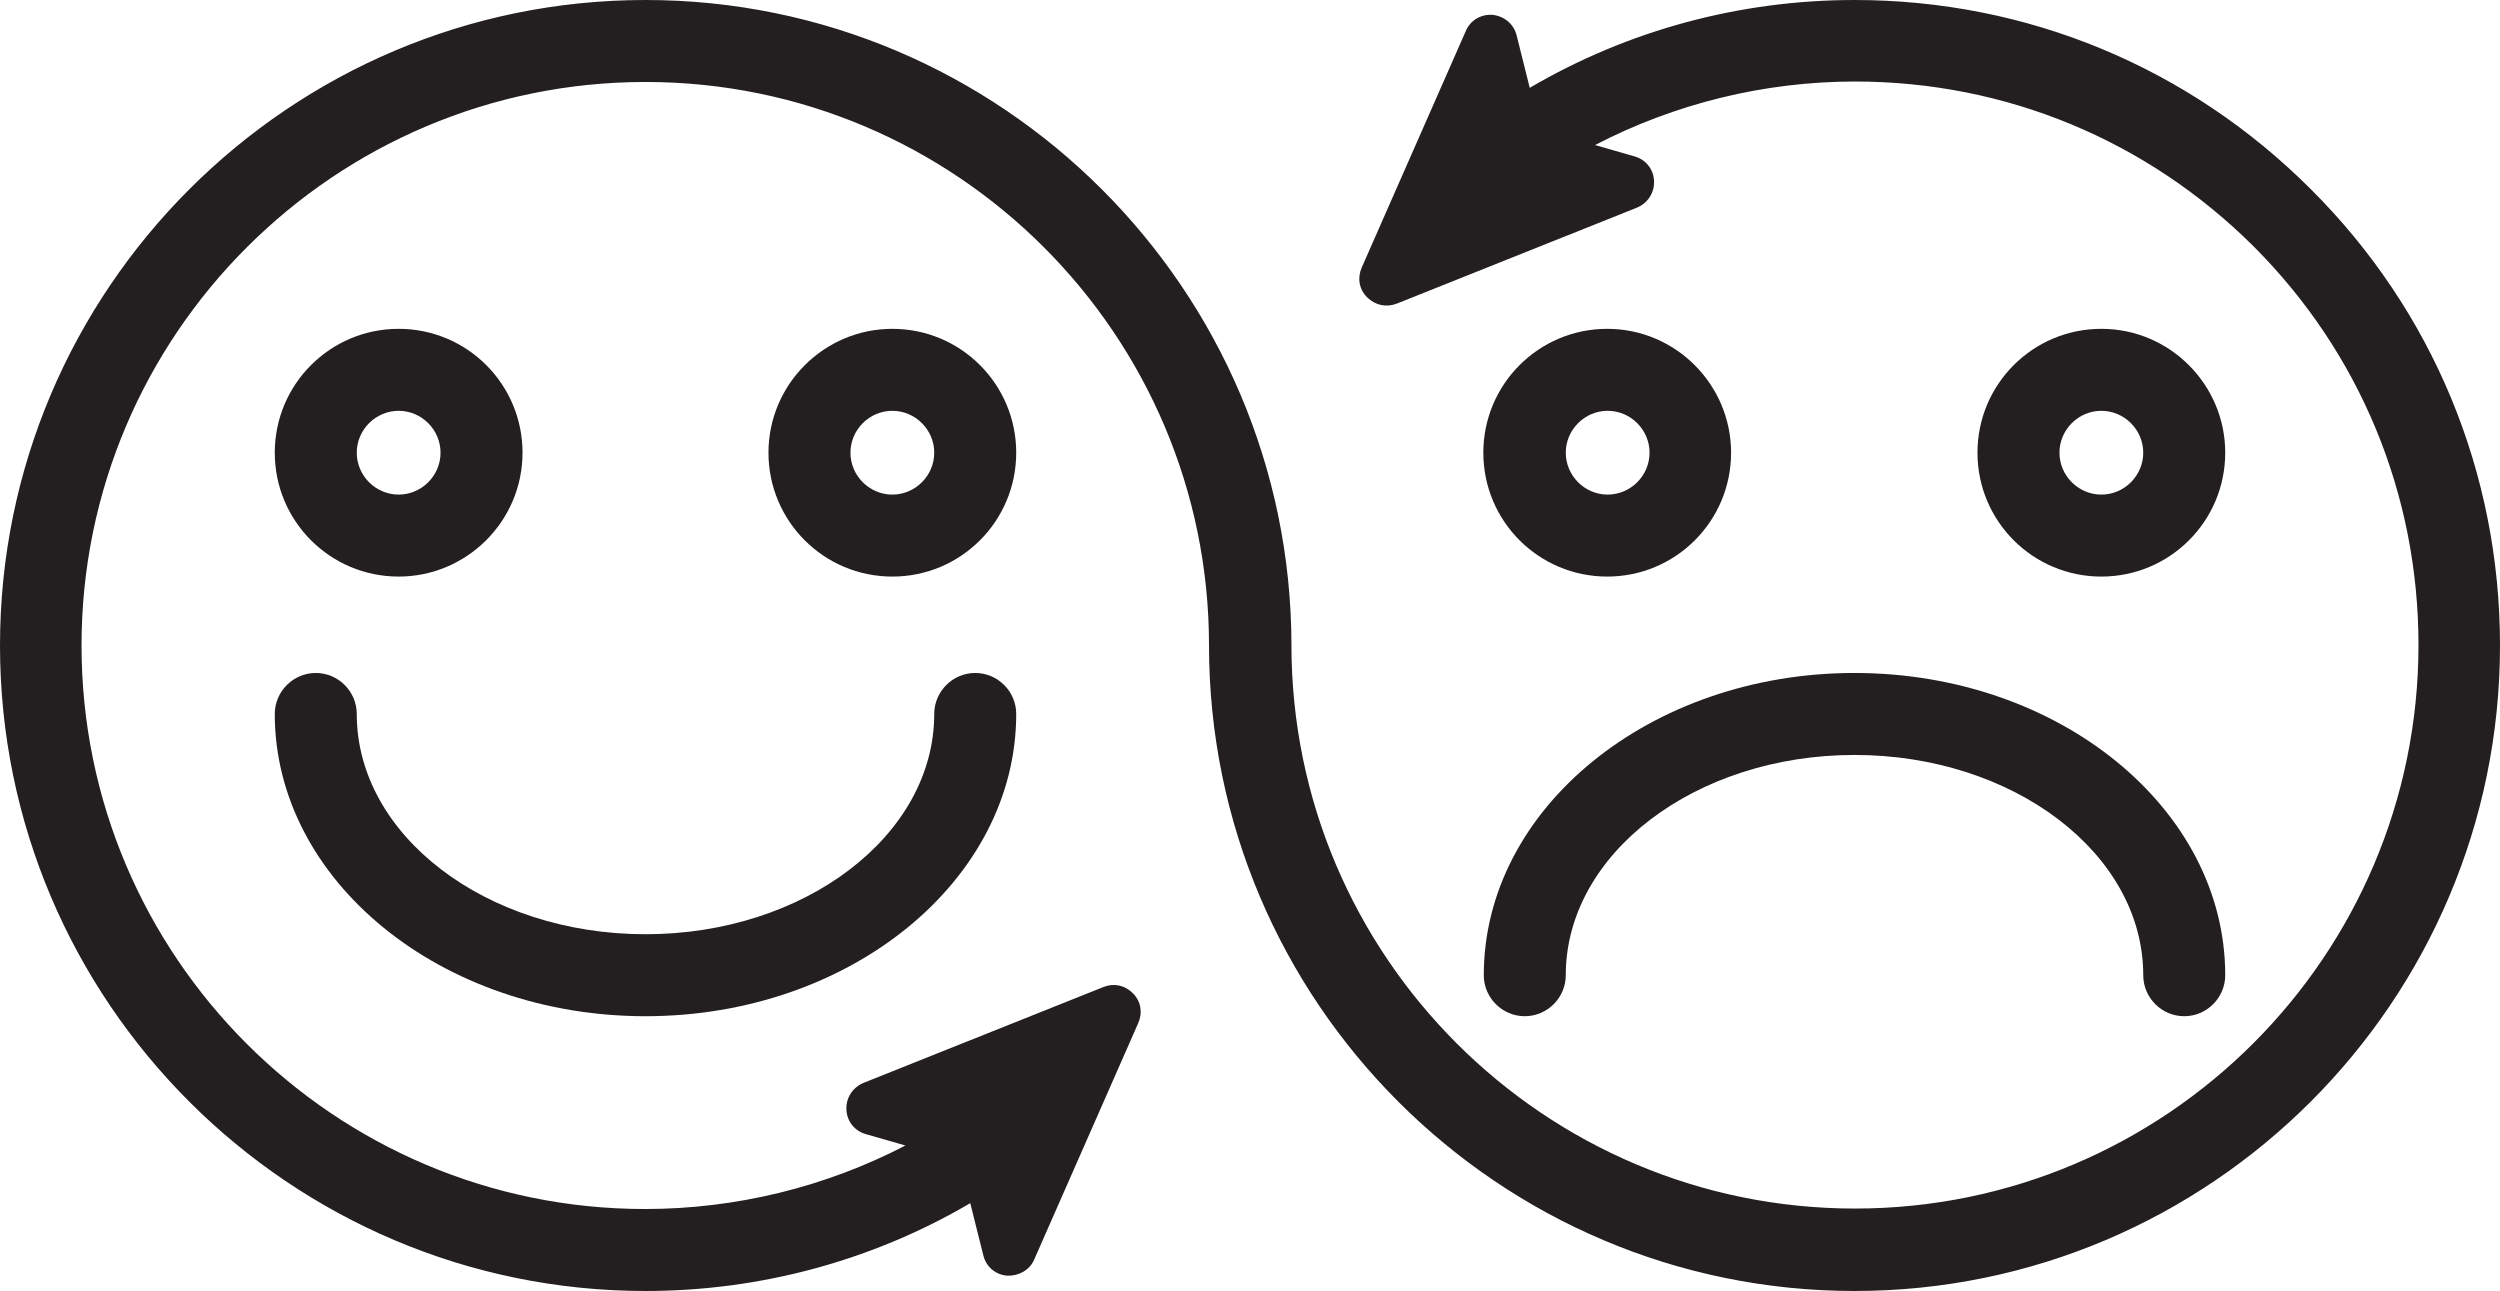 <?xml version="1.0" encoding="UTF-8"?><svg id="Layer_2" xmlns="http://www.w3.org/2000/svg" viewBox="0 0 55.5 28.66"><g id="Layer_1-2"><path d="M51.3,4.2c-2.71-2.71-6.3-4.2-10.13-4.2-2.54,0-5.03.67-7.21,1.95l-.29-1.16c-.06-.25-.27-.43-.53-.46-.26-.02-.5.12-.6.36l-2.31,5.25c-.1.23-.06.48.12.66s.43.23.66.14l5.33-2.13c.24-.1.39-.33.38-.59s-.18-.48-.44-.55l-.87-.25c1.77-.92,3.76-1.41,5.77-1.41,3.34,0,6.48,1.3,8.85,3.66,2.36,2.36,3.66,5.5,3.66,8.85,0,6.9-5.61,12.51-12.51,12.51s-12.51-5.61-12.51-12.51C28.66,6.43,22.23,0,14.33,0S0,6.43,0,14.33s6.43,14.33,14.33,14.33c2.54,0,5.03-.67,7.21-1.95l.29,1.16c.06.25.27.43.53.45.25.01.5-.12.6-.36l2.31-5.25c.1-.23.06-.48-.12-.66s-.42-.23-.65-.14l-5.33,2.13c-.24.1-.39.33-.38.59s.18.48.44.55l.87.25c-1.77.92-3.76,1.41-5.78,1.41-6.9,0-12.51-5.61-12.51-12.51S7.43,1.82,14.33,1.82s12.51,5.61,12.51,12.51c0,7.9,6.43,14.33,14.33,14.33s14.33-6.43,14.33-14.33c0-3.83-1.49-7.43-4.2-10.13Z" style="fill:#231f20;"/><path d="M19.81,7.3c-1.51,0-2.75,1.23-2.75,2.75s1.23,2.75,2.75,2.75,2.75-1.23,2.75-2.75-1.23-2.75-2.75-2.75ZM20.74,10.05c0,.51-.42.93-.93.93s-.93-.42-.93-.93.42-.93.93-.93.93.42.93.93Z" style="fill:#231f20;"/><path d="M8.85,12.8c1.51,0,2.75-1.23,2.75-2.75s-1.23-2.75-2.75-2.75-2.75,1.23-2.75,2.75,1.23,2.75,2.75,2.75ZM7.92,10.05c0-.51.42-.93.93-.93s.93.42.93.93-.42.93-.93.93-.93-.42-.93-.93Z" style="fill:#231f20;"/><path d="M14.33,22.56c4.54,0,8.23-3.01,8.23-6.71,0-.5-.41-.91-.91-.91s-.91.41-.91.91c0,2.7-2.88,4.89-6.41,4.89s-6.41-2.19-6.41-4.89c0-.5-.41-.91-.91-.91s-.91.41-.91.91c0,3.7,3.69,6.71,8.23,6.71Z" style="fill:#231f20;"/><path d="M49.4,10.05c0-1.51-1.23-2.75-2.75-2.75s-2.75,1.23-2.75,2.75,1.23,2.75,2.75,2.75,2.75-1.23,2.75-2.75ZM45.72,10.05c0-.51.42-.93.93-.93s.93.42.93.93-.42.93-.93.93-.93-.42-.93-.93Z" style="fill:#231f20;"/><path d="M38.43,10.05c0-1.51-1.23-2.75-2.75-2.75s-2.75,1.23-2.75,2.75,1.23,2.75,2.75,2.75,2.75-1.23,2.75-2.75ZM34.76,10.05c0-.51.42-.93.93-.93s.93.42.93.93-.42.93-.93.93-.93-.42-.93-.93Z" style="fill:#231f20;"/><path d="M33.85,22.56c.5,0,.91-.41.91-.91,0-2.7,2.88-4.89,6.41-4.89s6.41,2.19,6.41,4.89c0,.5.41.91.91.91s.91-.41.91-.91c0-3.7-3.69-6.71-8.23-6.71s-8.23,3.01-8.23,6.71c0,.5.41.91.91.91Z" style="fill:#231f20;"/></g></svg>